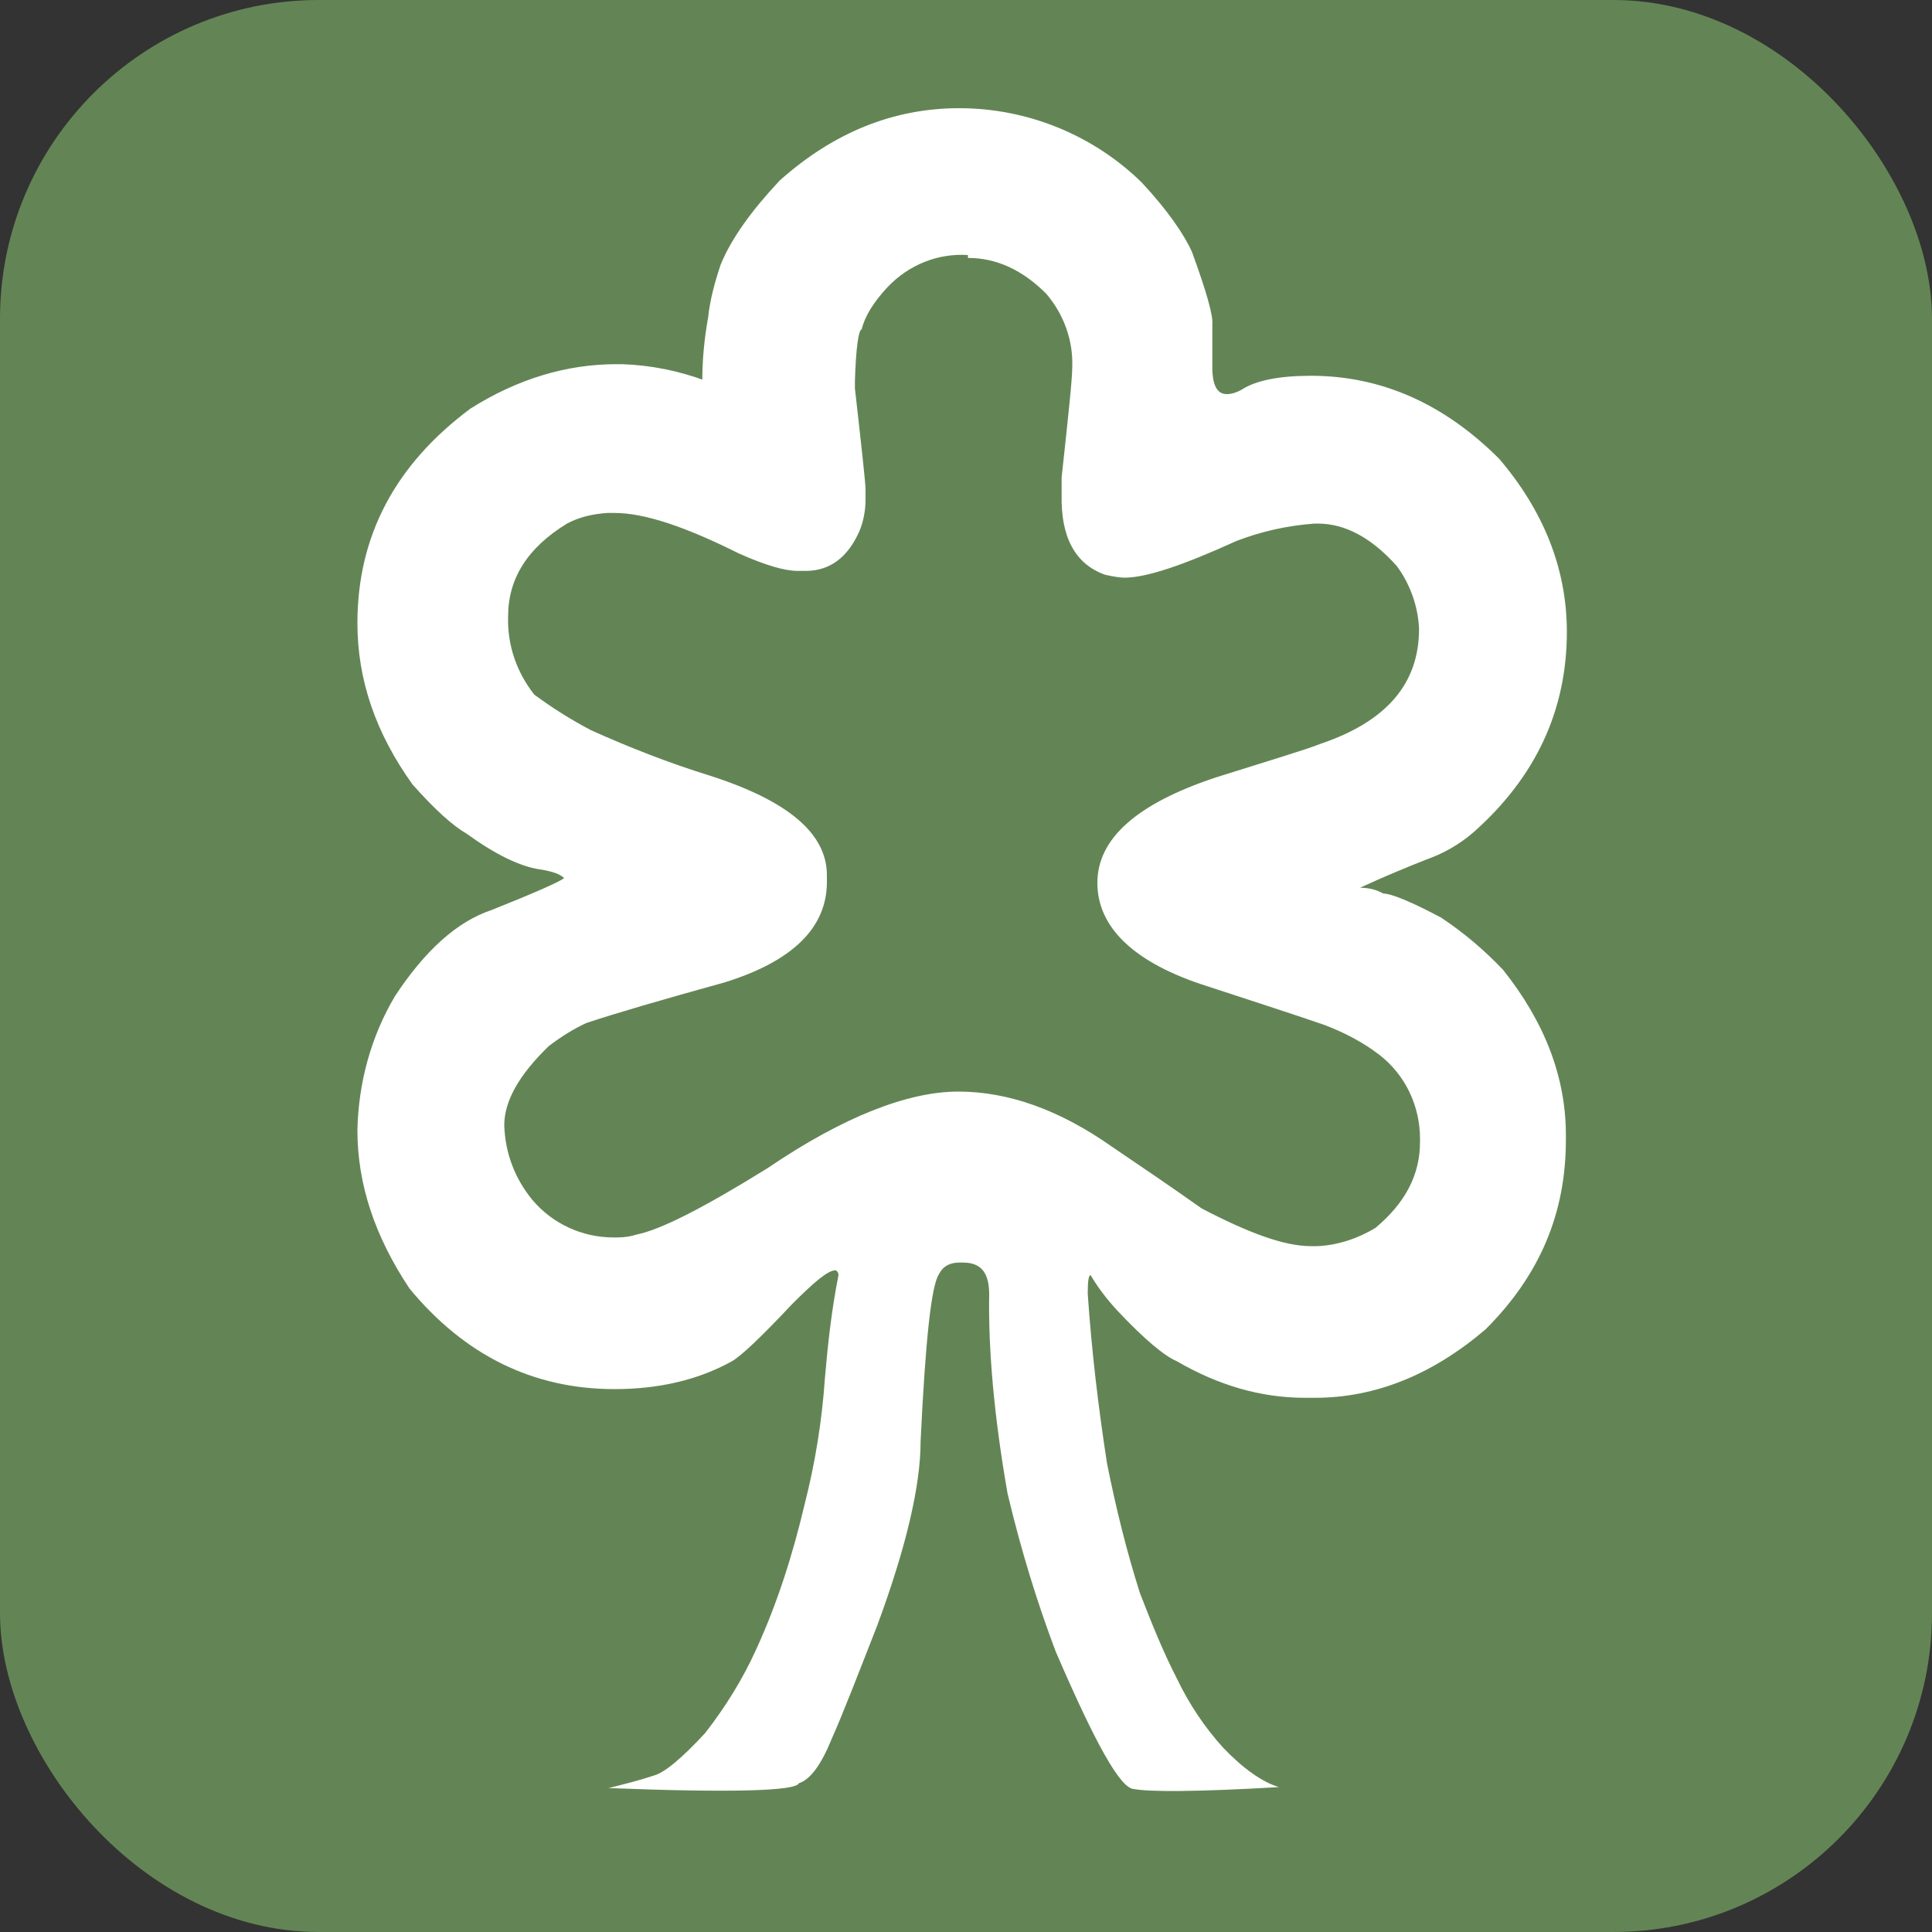 <?xml version="1.0" encoding="UTF-8"?>
<svg id="a" data-name="Ebene 1" xmlns="http://www.w3.org/2000/svg" width="7.06mm" height="7.06mm" viewBox="0 0 20 20">
  <rect x="0" y="0" width="20" height="20" fill="#333333" stroke="none"/>
  <defs>
    <style>
      .b {
        fill: #638555;
      }

      .b, .c {
        stroke-width: 0px;
      }

      .c {
        fill: #fff;
      }
    </style>
  </defs>
  <rect class="b" width="20" height="20" rx="3.3" ry="3.3"/>
  <path class="c" d="M7.31,3.94h-.01c-.27-.1-.56-.16-.86-.17h-.06c-.51,0-1.02.15-1.51.46-.78.58-1.17,1.32-1.17,2.22h0c0,.59.19,1.14.57,1.67.23.26.42.43.56.51.29.21.55.34.76.37.13.02.21.05.25.09-.05.04-.3.15-.75.33-.36.12-.69.42-1,.89-.25.42-.38.9-.39,1.39,0,.56.18,1.1.54,1.64.57.69,1.28,1.04,2.12,1.04.45,0,.86-.09,1.22-.29.1-.06.3-.25.62-.59.23-.23.37-.35.45-.35h0s.03.01.03.05c-.07.35-.11.71-.14,1.06-.03.44-.1.88-.21,1.31-.12.51-.28,1.02-.5,1.5-.14.31-.32.6-.53.87-.24.26-.42.41-.53.44-.15.05-.31.09-.47.13,1.28.05,1.94.03,1.97-.05.12-.04.23-.19.34-.46.12-.27.27-.66.47-1.17.3-.81.45-1.45.45-1.91.05-1.04.11-1.61.19-1.73.04-.08.11-.12.21-.12h.04c.19,0,.27.11.27.33-.01.57.05,1.26.19,2.06.14.59.31,1.14.5,1.64.41.95.67,1.42.81,1.42.15.03.65.03,1.5-.02-.17-.05-.37-.19-.58-.41-.19-.21-.35-.45-.47-.7-.15-.29-.27-.59-.39-.9-.14-.44-.25-.89-.34-1.34-.09-.58-.16-1.17-.2-1.76,0-.13.01-.19.03-.19.07.12.16.24.27.36.29.31.5.48.62.53.43.25.87.38,1.33.38h.1c.63,0,1.22-.24,1.77-.71.56-.56.83-1.2.83-1.96v-.05c0-.6-.22-1.17-.65-1.71-.19-.2-.4-.38-.64-.54-.32-.17-.52-.25-.6-.25-.07-.04-.15-.06-.24-.06h0s.25-.12.68-.29c.17-.06.34-.15.5-.29.64-.57.96-1.26.96-2.07,0-.65-.24-1.25-.7-1.79-.57-.57-1.22-.86-1.95-.86-.33,0-.57.05-.71.14-.05.03-.11.05-.16.05-.1,0-.15-.09-.15-.28v-.44c.01-.09-.06-.34-.21-.75-.08-.18-.25-.43-.52-.72-.5-.49-1.18-.77-1.89-.77-.68,0-1.3.25-1.86.75-.29.31-.5.6-.61.87-.06.18-.11.36-.13.55-.04.22-.06.44-.06.66ZM10.02,2.67c.29,0,.56.12.81.37.18.21.28.48.27.76h0c0,.12-.04.5-.11,1.14v.18c-.01.44.14.72.45.83.09.02.16.03.2.03.23,0,.61-.13,1.16-.38.26-.1.53-.16.81-.18h.03c.29,0,.56.15.82.44.14.19.22.42.23.65h0c0,.57-.34.96-1.02,1.19-.15.06-.52.17-1.09.35-.81.27-1.22.63-1.22,1.09s.38.83,1.14,1.07c.52.17.92.3,1.21.4.21.08.4.18.57.31.27.21.42.53.42.87v.03c0,.34-.15.63-.46.89-.18.11-.39.18-.6.19h-.07c-.28,0-.65-.14-1.13-.39-.31-.22-.62-.43-.93-.64-.54-.38-1.07-.57-1.59-.57s-1.19.26-1.97.79c-.66.41-1.11.64-1.36.69-.06.02-.13.03-.2.03h-.04c-.32,0-.63-.14-.84-.39-.18-.22-.28-.48-.29-.77,0-.25.15-.52.46-.82.13-.1.26-.18.39-.24.3-.1.78-.24,1.43-.42.71-.22,1.06-.57,1.06-1.04v-.07c0-.43-.4-.77-1.21-1.03-.42-.13-.83-.29-1.23-.47-.21-.11-.4-.23-.59-.37-.18-.23-.28-.51-.27-.81,0-.39.2-.71.61-.96.13-.07.27-.1.42-.11h.07c.31,0,.73.14,1.29.42.27.12.47.18.61.18h.08c.25,0,.44-.14.56-.42.04-.1.06-.21.06-.32v-.1c0-.07-.04-.43-.11-1.05v-.07c.01-.36.04-.54.07-.54.03-.13.12-.28.27-.44.22-.23.52-.35.83-.33Z"/>
</svg>